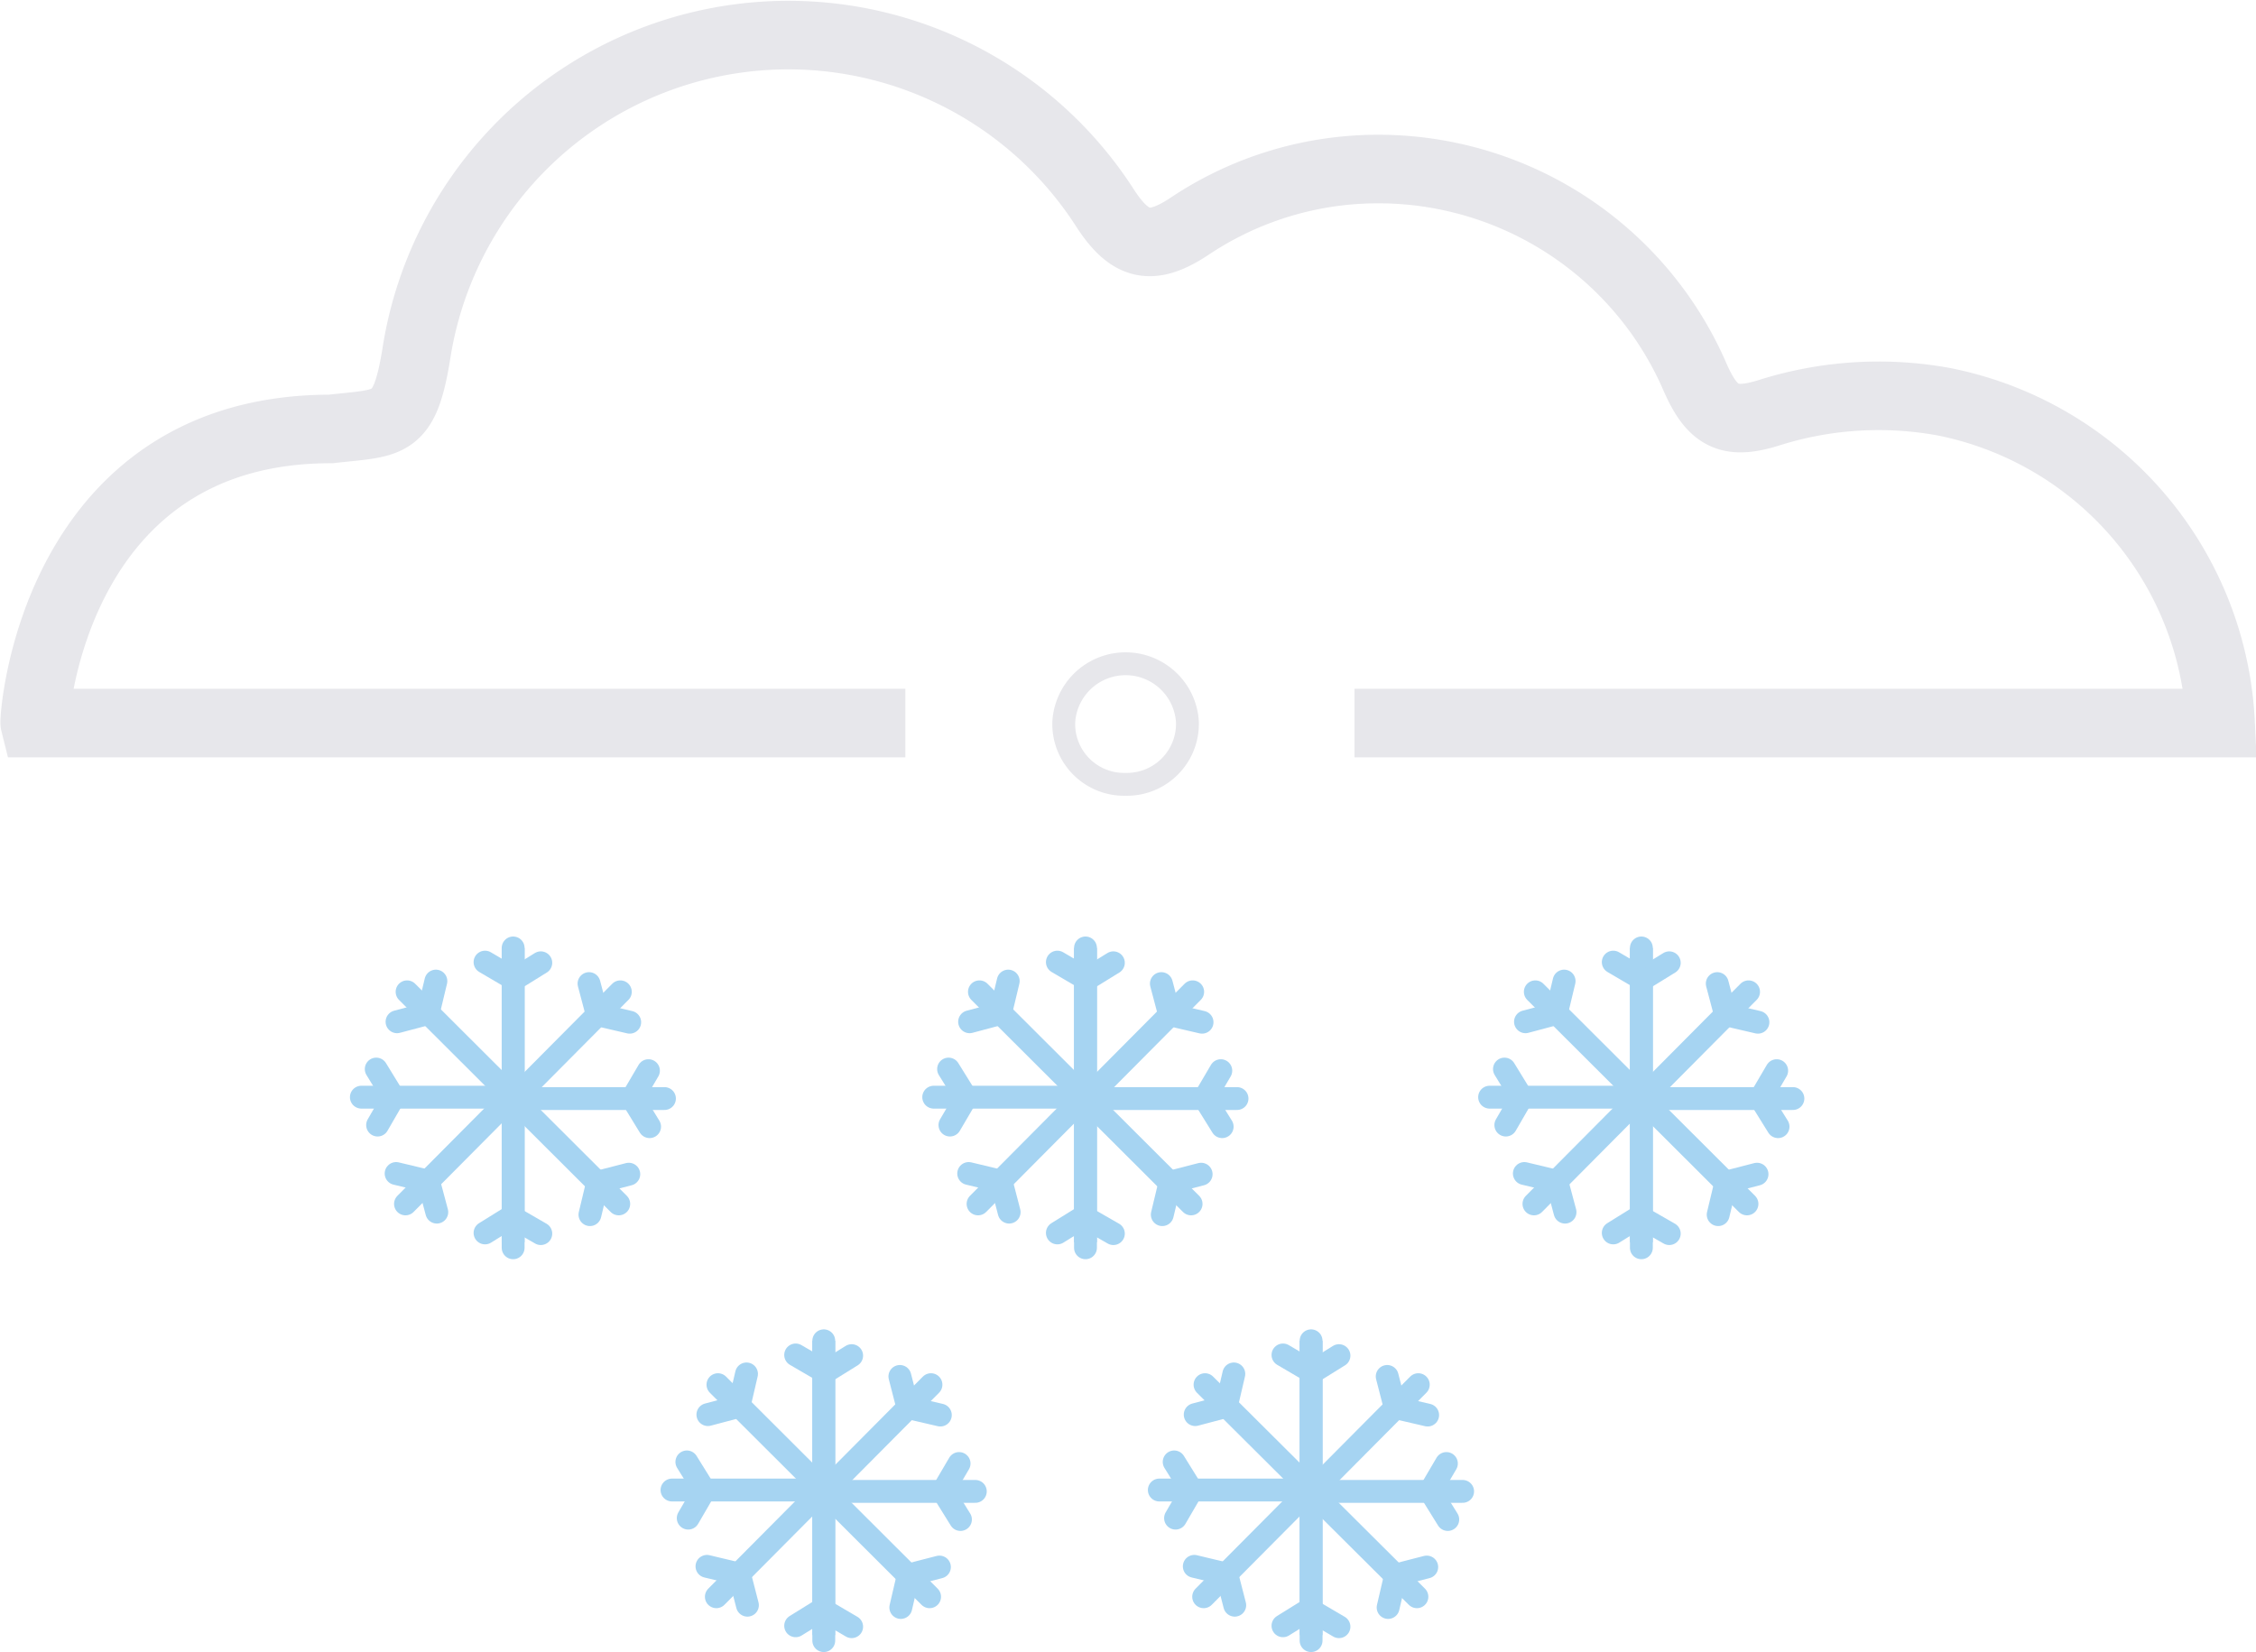 <svg xmlns="http://www.w3.org/2000/svg" viewBox="0 0 98.7 72.29"><defs><style>.cls-1,.cls-2,.cls-3{fill:none;stroke-miterlimit:10;}.cls-1,.cls-2{stroke:#a6d4f2;}.cls-1{stroke-linecap:round;}.cls-3{stroke:#E7E7EB;stroke-width:3px;}.cls-4{fill:none;stroke:#E7E7EB}</style></defs><title>snowAsset 87</title><g id="Layer_2" data-name="Layer 2"><g id="Layer_1-2" data-name="Layer 1"><line class="cls-1" x1="47.46" y1="42.9" x2="48.71" y2="42.13"/><line class="cls-1" x1="48.71" y1="53.98" x2="47.49" y2="53.28"/><line class="cls-1" x1="47.49" y1="48.07" x2="52.11" y2="52.68"/><polyline class="cls-1" points="52.55 51.38 51.19 51.73 50.85 53.15"/><line class="cls-1" x1="52.18" y1="43.4" x2="47.47" y2="48.14"/><polyline class="cls-1" points="50.81 43.04 51.17 44.4 52.59 44.73"/><line class="cls-1" x1="54.12" y1="48.07" x2="47.49" y2="48.07"/><polyline class="cls-1" points="53.41 46.85 52.7 48.06 53.47 49.3"/><line class="cls-2" x1="47.49" y1="54.36" x2="47.49" y2="41.48"/><line class="cls-1" x1="47.49" y1="54.6" x2="47.49" y2="41.48"/><line class="cls-1" x1="47.5" y1="53.18" x2="46.26" y2="53.95"/><line class="cls-1" x1="46.26" y1="42.1" x2="47.47" y2="42.81"/><line class="cls-1" x1="47.47" y1="48.01" x2="42.85" y2="43.4"/><polyline class="cls-1" points="42.42 44.71 43.77 44.35 44.11 42.93"/><line class="cls-1" x1="42.79" y1="52.68" x2="47.5" y2="47.94"/><polyline class="cls-1" points="44.15 53.04 43.8 51.69 42.38 51.35"/><line class="cls-1" x1="40.85" y1="48.01" x2="47.47" y2="48.01"/><polyline class="cls-1" points="41.56 49.23 42.27 48.02 41.5 46.78"/><line class="cls-1" x1="22.42" y1="42.9" x2="23.66" y2="42.13"/><line class="cls-1" x1="23.66" y1="53.98" x2="22.45" y2="53.28"/><line class="cls-1" x1="22.45" y1="48.07" x2="27.07" y2="52.68"/><polyline class="cls-1" points="27.51 51.38 26.15 51.73 25.81 53.15"/><line class="cls-1" x1="27.14" y1="43.4" x2="22.43" y2="48.14"/><polyline class="cls-1" points="25.77 43.04 26.13 44.4 27.55 44.73"/><line class="cls-1" x1="29.07" y1="48.07" x2="22.45" y2="48.07"/><polyline class="cls-1" points="28.37 46.85 27.66 48.06 28.42 49.3"/><line class="cls-2" x1="22.45" y1="54.36" x2="22.45" y2="41.48"/><line class="cls-1" x1="22.45" y1="54.6" x2="22.45" y2="41.48"/><line class="cls-1" x1="22.46" y1="53.18" x2="21.22" y2="53.95"/><line class="cls-1" x1="21.22" y1="42.1" x2="22.43" y2="42.81"/><line class="cls-1" x1="22.43" y1="48.01" x2="17.81" y2="43.4"/><polyline class="cls-1" points="17.37 44.71 18.73 44.35 19.07 42.93"/><line class="cls-1" x1="17.74" y1="52.68" x2="22.45" y2="47.94"/><polyline class="cls-1" points="19.11 53.04 18.75 51.69 17.33 51.35"/><line class="cls-1" x1="15.81" y1="48.01" x2="22.43" y2="48.01"/><polyline class="cls-1" points="16.52 49.23 17.22 48.02 16.46 46.78"/><line class="cls-1" x1="71.78" y1="42.9" x2="73.03" y2="42.13"/><line class="cls-1" x1="73.03" y1="53.98" x2="71.81" y2="53.28"/><line class="cls-1" x1="71.81" y1="48.07" x2="76.43" y2="52.68"/><polyline class="cls-1" points="76.87 51.38 75.51 51.73 75.17 53.15"/><line class="cls-1" x1="76.5" y1="43.4" x2="71.79" y2="48.14"/><polyline class="cls-1" points="75.13 43.04 75.49 44.4 76.91 44.73"/><line class="cls-1" x1="78.44" y1="48.07" x2="71.81" y2="48.07"/><polyline class="cls-1" points="77.73 46.85 77.02 48.06 77.79 49.3"/><line class="cls-2" x1="71.81" y1="54.36" x2="71.81" y2="41.48"/><line class="cls-1" x1="71.81" y1="54.6" x2="71.81" y2="41.48"/><line class="cls-1" x1="71.82" y1="53.18" x2="70.58" y2="53.95"/><line class="cls-1" x1="70.58" y1="42.1" x2="71.79" y2="42.81"/><line class="cls-1" x1="71.79" y1="48.01" x2="67.17" y2="43.4"/><polyline class="cls-1" points="66.74 44.71 68.09 44.35 68.43 42.93"/><line class="cls-1" x1="67.11" y1="52.68" x2="71.82" y2="47.94"/><polyline class="cls-1" points="68.47 53.04 68.11 51.69 66.69 51.35"/><line class="cls-1" x1="65.17" y1="48.01" x2="71.79" y2="48.01"/><polyline class="cls-1" points="65.88 49.23 66.58 48.02 65.82 46.78"/><line class="cls-1" x1="57.34" y1="60.09" x2="58.58" y2="59.32"/><line class="cls-1" x1="58.58" y1="71.18" x2="57.37" y2="70.47"/><line class="cls-1" x1="57.36" y1="65.26" x2="61.99" y2="69.87"/><polyline class="cls-1" points="62.42 68.57 61.06 68.92 60.73 70.34"/><line class="cls-1" x1="62.05" y1="60.59" x2="57.34" y2="65.33"/><polyline class="cls-1" points="60.69 60.23 61.04 61.59 62.46 61.92"/><line class="cls-1" x1="63.99" y1="65.26" x2="57.36" y2="65.26"/><polyline class="cls-1" points="63.28 64.04 62.57 65.25 63.34 66.49"/><line class="cls-2" x1="57.36" y1="71.55" x2="57.36" y2="58.67"/><line class="cls-1" x1="57.36" y1="71.79" x2="57.36" y2="58.67"/><line class="cls-1" x1="57.37" y1="70.37" x2="56.13" y2="71.14"/><line class="cls-1" x1="56.13" y1="59.29" x2="57.34" y2="60"/><line class="cls-1" x1="57.35" y1="65.2" x2="52.72" y2="60.59"/><polyline class="cls-1" points="52.29 61.9 53.65 61.54 53.98 60.12"/><line class="cls-1" x1="52.66" y1="69.87" x2="57.37" y2="65.13"/><polyline class="cls-1" points="54.02 70.24 53.67 68.88 52.25 68.54"/><line class="cls-1" x1="50.72" y1="65.2" x2="57.35" y2="65.2"/><polyline class="cls-1" points="51.43 66.43 52.14 65.21 51.37 63.97"/><line class="cls-1" x1="36.02" y1="60.09" x2="37.26" y2="59.32"/><line class="cls-1" x1="37.26" y1="71.18" x2="36.05" y2="70.47"/><line class="cls-1" x1="36.05" y1="65.26" x2="40.67" y2="69.87"/><polyline class="cls-1" points="41.1 68.57 39.74 68.92 39.41 70.34"/><line class="cls-1" x1="40.73" y1="60.59" x2="36.02" y2="65.33"/><polyline class="cls-1" points="39.37 60.23 39.72 61.59 41.14 61.92"/><line class="cls-1" x1="42.67" y1="65.26" x2="36.05" y2="65.26"/><polyline class="cls-1" points="41.96 64.04 41.25 65.25 42.02 66.49"/><line class="cls-2" x1="36.04" y1="71.55" x2="36.04" y2="58.67"/><line class="cls-1" x1="36.04" y1="71.79" x2="36.04" y2="58.67"/><line class="cls-1" x1="36.05" y1="70.37" x2="34.81" y2="71.14"/><line class="cls-1" x1="34.81" y1="59.29" x2="36.03" y2="60"/><line class="cls-1" x1="36.03" y1="65.2" x2="31.41" y2="60.59"/><polyline class="cls-1" points="30.97 61.9 32.33 61.54 32.66 60.12"/><line class="cls-1" x1="31.34" y1="69.87" x2="36.05" y2="65.13"/><polyline class="cls-1" points="32.7 70.24 32.35 68.88 30.93 68.54"/><line class="cls-1" x1="29.4" y1="65.2" x2="36.03" y2="65.2"/><polyline class="cls-1" points="30.11 66.43 30.82 65.21 30.05 63.97"/><path class="cls-3" d="M59.26,31.64H97.15a15.06,15.06,0,0,0-12.1-14.06,15.87,15.87,0,0,0-7.62.47c-1.76.56-2.5.2-3.26-1.52a15.1,15.1,0,0,0-14.88-9.1A14.82,14.82,0,0,0,52,9.93c-1.62,1.06-2.55.86-3.63-.79a16.47,16.47,0,0,0-30.13,6.18c-.53,3.41-1.13,3.15-3.77,3.45-12.16,0-13,12.67-12.95,12.87H39.61"/><path class="cls-4" d="M49.24,34.32a2.64,2.64,0,0,1-2.7-2.73,2.71,2.71,0,0,1,5.41,0A2.65,2.65,0,0,1,49.24,34.32Z"/></g></g></svg>
